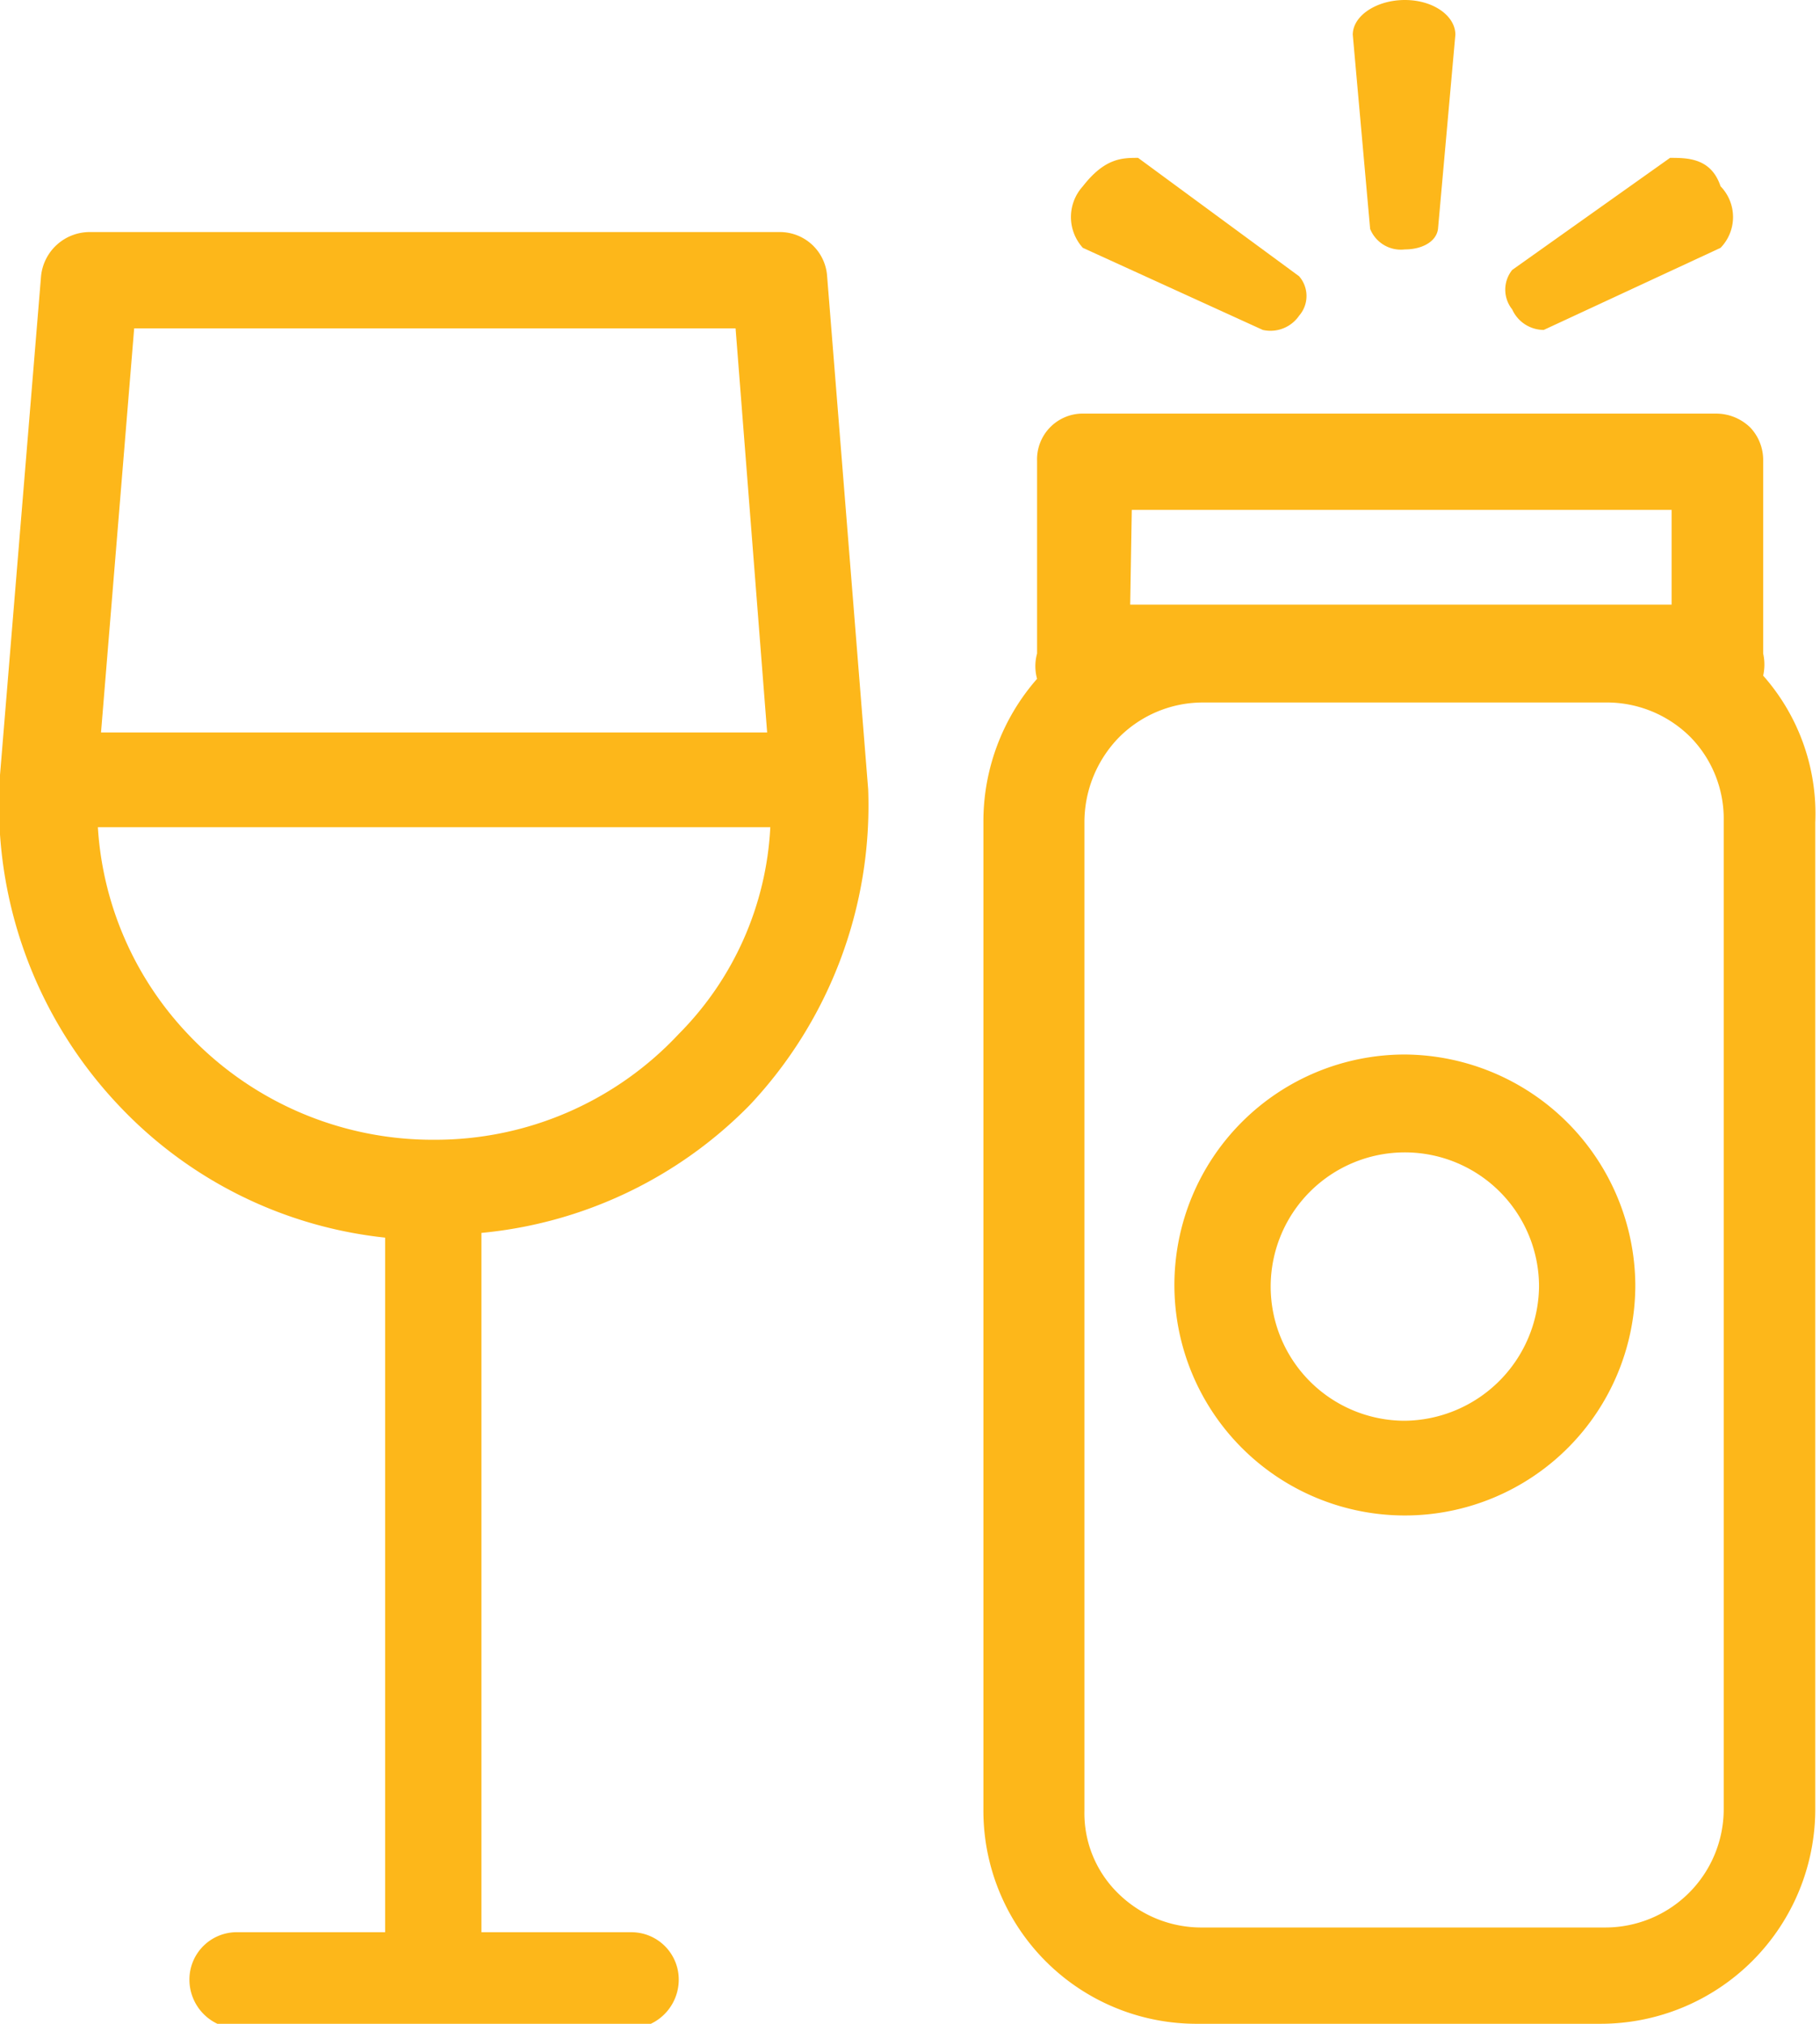 <svg xmlns="http://www.w3.org/2000/svg" viewBox="0 0 11.53 12.82"><defs><style>.cls-1{fill:#fdb71a;}</style></defs><g id="Layer_2" data-name="Layer 2"><g id="Layer_1-2" data-name="Layer 1"><path class="cls-1" d="M8.9,6.68a1.46,1.46,0,1,0,1.46,1.46A1.47,1.47,0,0,0,8.9,6.68ZM8.9,9a.85.85,0,1,1,.85-.85A.86.86,0,0,1,8.9,9Z"/><path class="cls-1" d="M5.24,1.75a.3.3,0,0,0-.3-.28H.57a.31.31,0,0,0-.31.28L0,4.91H0A2.77,2.77,0,0,0,.75,7a2.71,2.71,0,0,0,1.69.84v4.4H1.51a.3.3,0,0,0-.31.3.31.31,0,0,0,.31.31H4a.31.31,0,0,0,.3-.31.3.3,0,0,0-.3-.3H3.05V7.81A2.74,2.74,0,0,0,4.75,7a2.77,2.77,0,0,0,.75-2,0,0,0,0,0,0,0ZM.85,2.08H4.66l.2,2.56H.64ZM4.3,6.55a2.11,2.11,0,0,1-1.55.67h0a2.13,2.13,0,0,1-1.56-.67A2.09,2.09,0,0,1,.62,5.24H4.88A2,2,0,0,1,4.3,6.55Z"/><path class="cls-1" d="M11.17,4.28a.32.32,0,0,0,0-.14V2.92a.3.3,0,0,0-.08-.21.31.31,0,0,0-.22-.09h-4a.29.29,0,0,0-.3.3V4.14a.3.3,0,0,0,0,.16,1.37,1.37,0,0,0-.34.91v6.25a1.35,1.35,0,0,0,1.36,1.36h2.55a1.36,1.36,0,0,0,1.36-1.36V5.21A1.32,1.32,0,0,0,11.17,4.28Zm-4-1.05h3.42v.6H7.16Zm3.75,8.23a.75.75,0,0,1-.75.75H7.62A.75.75,0,0,1,7.09,12a.71.71,0,0,1-.22-.53V5.21a.77.77,0,0,1,.22-.54.75.75,0,0,1,.53-.22h2.55a.75.75,0,0,1,.54.22.74.74,0,0,1,.21.53Z"/><path class="cls-1" d="M9.78,2.09l1.12-.52a.28.28,0,0,0,0-.39C10.84,1,10.69,1,10.58,1l-1,.71a.2.2,0,0,0,0,.25A.22.22,0,0,0,9.78,2.09Z"/><path class="cls-1" d="M8,2.09A.22.22,0,0,0,8.23,2a.19.19,0,0,0,0-.25L7.21,1C7.11,1,7,1,6.86,1.18a.29.29,0,0,0,0,.39Z"/><path class="cls-1" d="M8.9,1.58c.11,0,.2-.05.21-.13L9.22.22C9.22.1,9.08,0,8.9,0s-.33.1-.33.22l.11,1.23A.21.21,0,0,0,8.9,1.58Z"/></g></g></svg>